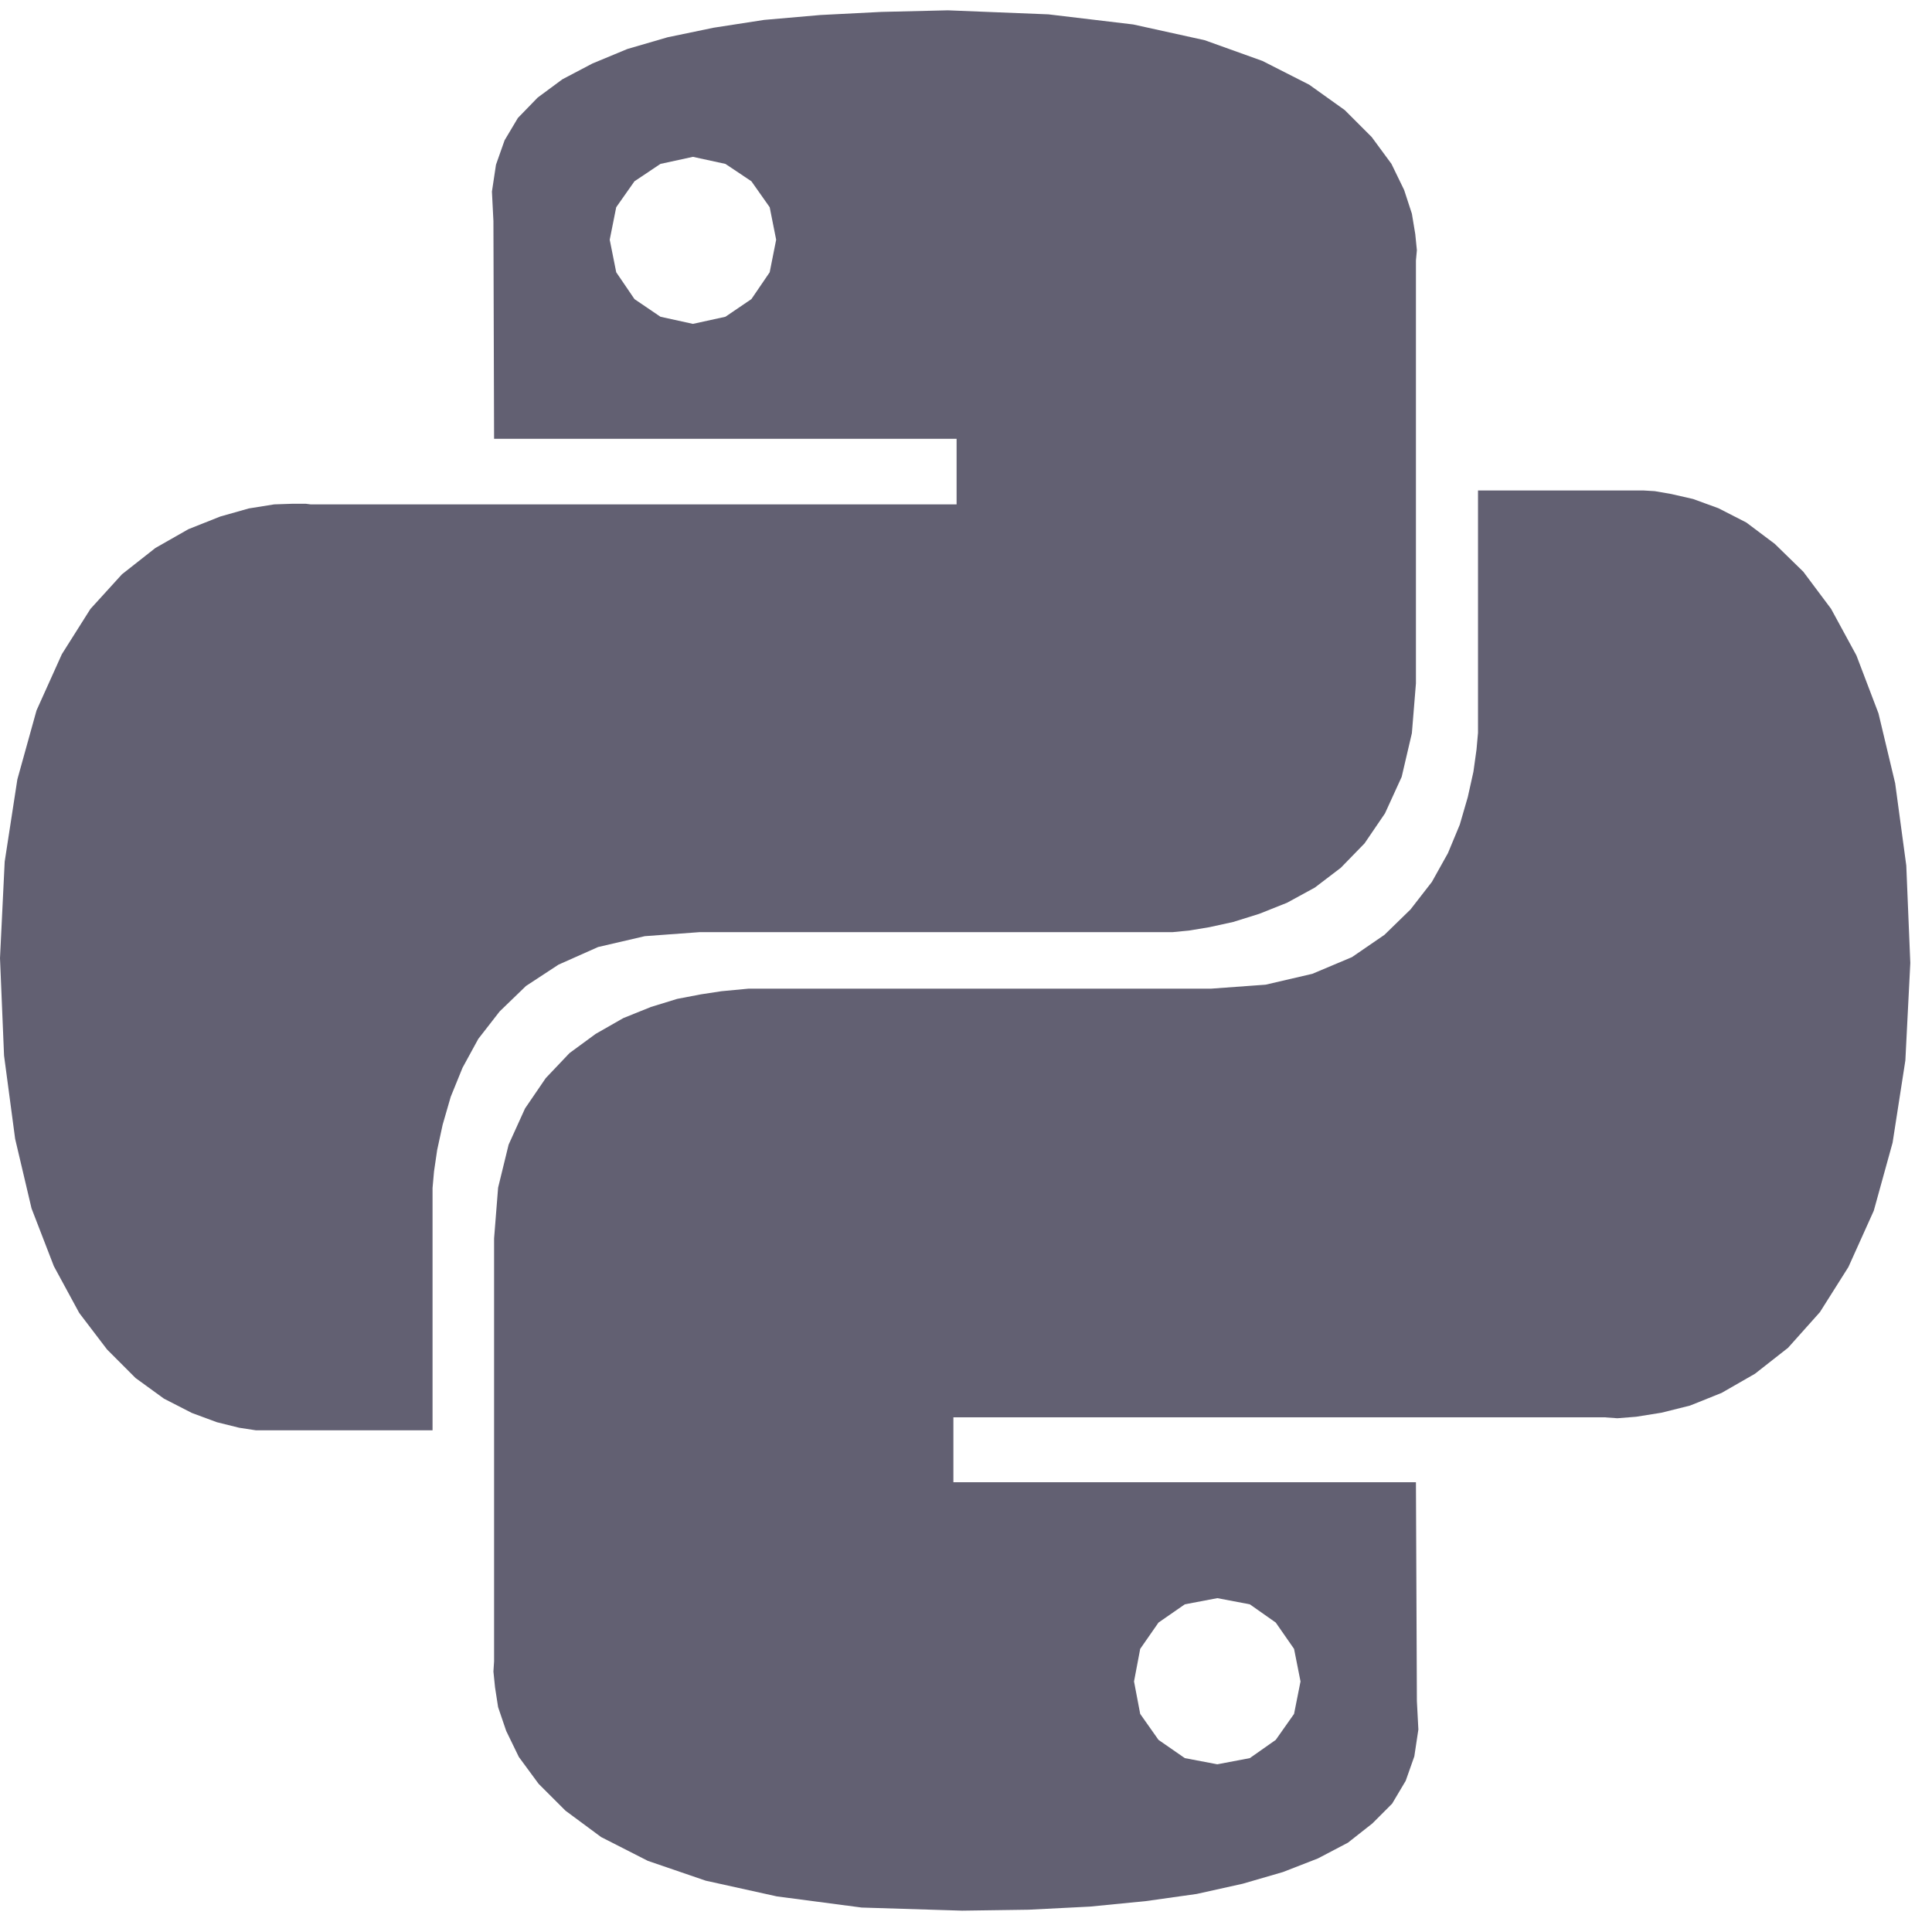<svg width="61" height="61" viewBox="0 0 61 61" fill="none" xmlns="http://www.w3.org/2000/svg">
<path d="M35.779 0.772L38.035 1.269L39.86 1.924L41.336 2.674L42.459 3.476L43.309 4.326L43.933 5.174L44.333 5.997L44.578 6.747L44.685 7.392L44.736 7.9L44.706 8.223V21.576L44.578 23.149L44.256 24.528L43.729 25.681L43.084 26.628L42.334 27.399L41.514 28.024L40.635 28.504L39.755 28.854L38.935 29.11L38.185 29.274L37.54 29.381L37.013 29.432H22.077L20.36 29.558L18.884 29.901L17.633 30.458L16.607 31.131L15.776 31.934L15.101 32.802L14.604 33.712L14.231 34.629L13.977 35.507L13.803 36.309L13.704 36.983L13.657 37.509V45.159H8.077L7.552 45.079L6.847 44.904L6.058 44.612L5.178 44.161L4.28 43.509L3.381 42.609L2.502 41.455L1.701 39.979L0.996 38.155L0.478 35.957L0.128 33.329L0 30.253L0.148 27.206L0.548 24.608L1.153 22.431L1.954 20.653L2.854 19.228L3.85 18.133L4.906 17.302L5.951 16.707L6.956 16.308L7.856 16.053L8.657 15.925L9.251 15.905H9.651L9.808 15.925H30.203V13.855H15.6L15.579 6.978L15.532 6.049L15.66 5.2L15.932 4.429L16.352 3.724L16.976 3.081L17.758 2.503L18.703 2.006L19.808 1.547L21.078 1.177L22.533 0.875L24.123 0.629L25.901 0.474L27.827 0.376L29.928 0.326L33.101 0.453L35.779 0.772ZM20.033 5.723L19.456 6.543L19.251 7.569L19.456 8.596L20.033 9.444L20.853 10.001L21.878 10.226L22.904 10.001L23.724 9.444L24.302 8.596L24.506 7.569L24.302 6.543L23.724 5.723L22.904 5.175L21.878 4.952L20.853 5.175L20.033 5.723ZM52.765 15.597L53.457 15.755L54.258 16.047L55.137 16.497L56.035 17.171L56.936 18.05L57.813 19.222L58.614 20.695L59.31 22.523L59.837 24.73L60.188 27.328L60.315 30.404L60.159 33.481L59.756 36.078L59.162 38.226L58.361 40.004L57.461 41.429L56.456 42.554L55.411 43.374L54.355 43.98L53.359 44.379L52.459 44.604L51.658 44.732L51.064 44.779L50.664 44.75H30.102V46.8H44.706L44.736 53.707L44.783 54.606L44.655 55.455L44.383 56.226L43.954 56.948L43.33 57.573L42.559 58.18L41.612 58.677L40.507 59.107L39.237 59.476L37.782 59.799L36.182 60.024L34.414 60.198L32.478 60.296L30.378 60.326L27.205 60.228L24.529 59.876L22.28 59.379L20.455 58.754L18.979 58.002L17.856 57.171L17.006 56.322L16.382 55.474L15.982 54.651L15.727 53.901L15.63 53.276L15.579 52.775L15.6 52.455V39.102L15.727 37.498L16.059 36.14L16.577 34.998L17.231 34.04L17.981 33.25L18.805 32.645L19.682 32.144L20.553 31.793L21.383 31.538L22.136 31.394L22.779 31.296L23.628 31.216H38.232L39.959 31.09L41.435 30.747L42.686 30.22L43.712 29.516L44.535 28.714L45.209 27.846L45.717 26.936L46.09 26.038L46.343 25.167L46.521 24.367L46.619 23.663L46.666 23.136V15.486H51.893L52.245 15.507L52.765 15.597ZM36.578 51.23L36 52.061L35.805 53.089L36 54.114L36.578 54.934L37.409 55.51L38.435 55.705L39.461 55.51L40.28 54.934L40.858 54.114L41.062 53.089L40.858 52.061L40.28 51.23L39.461 50.654L38.435 50.459L37.409 50.654L36.578 51.23Z" fill="#626072"/>
</svg>
